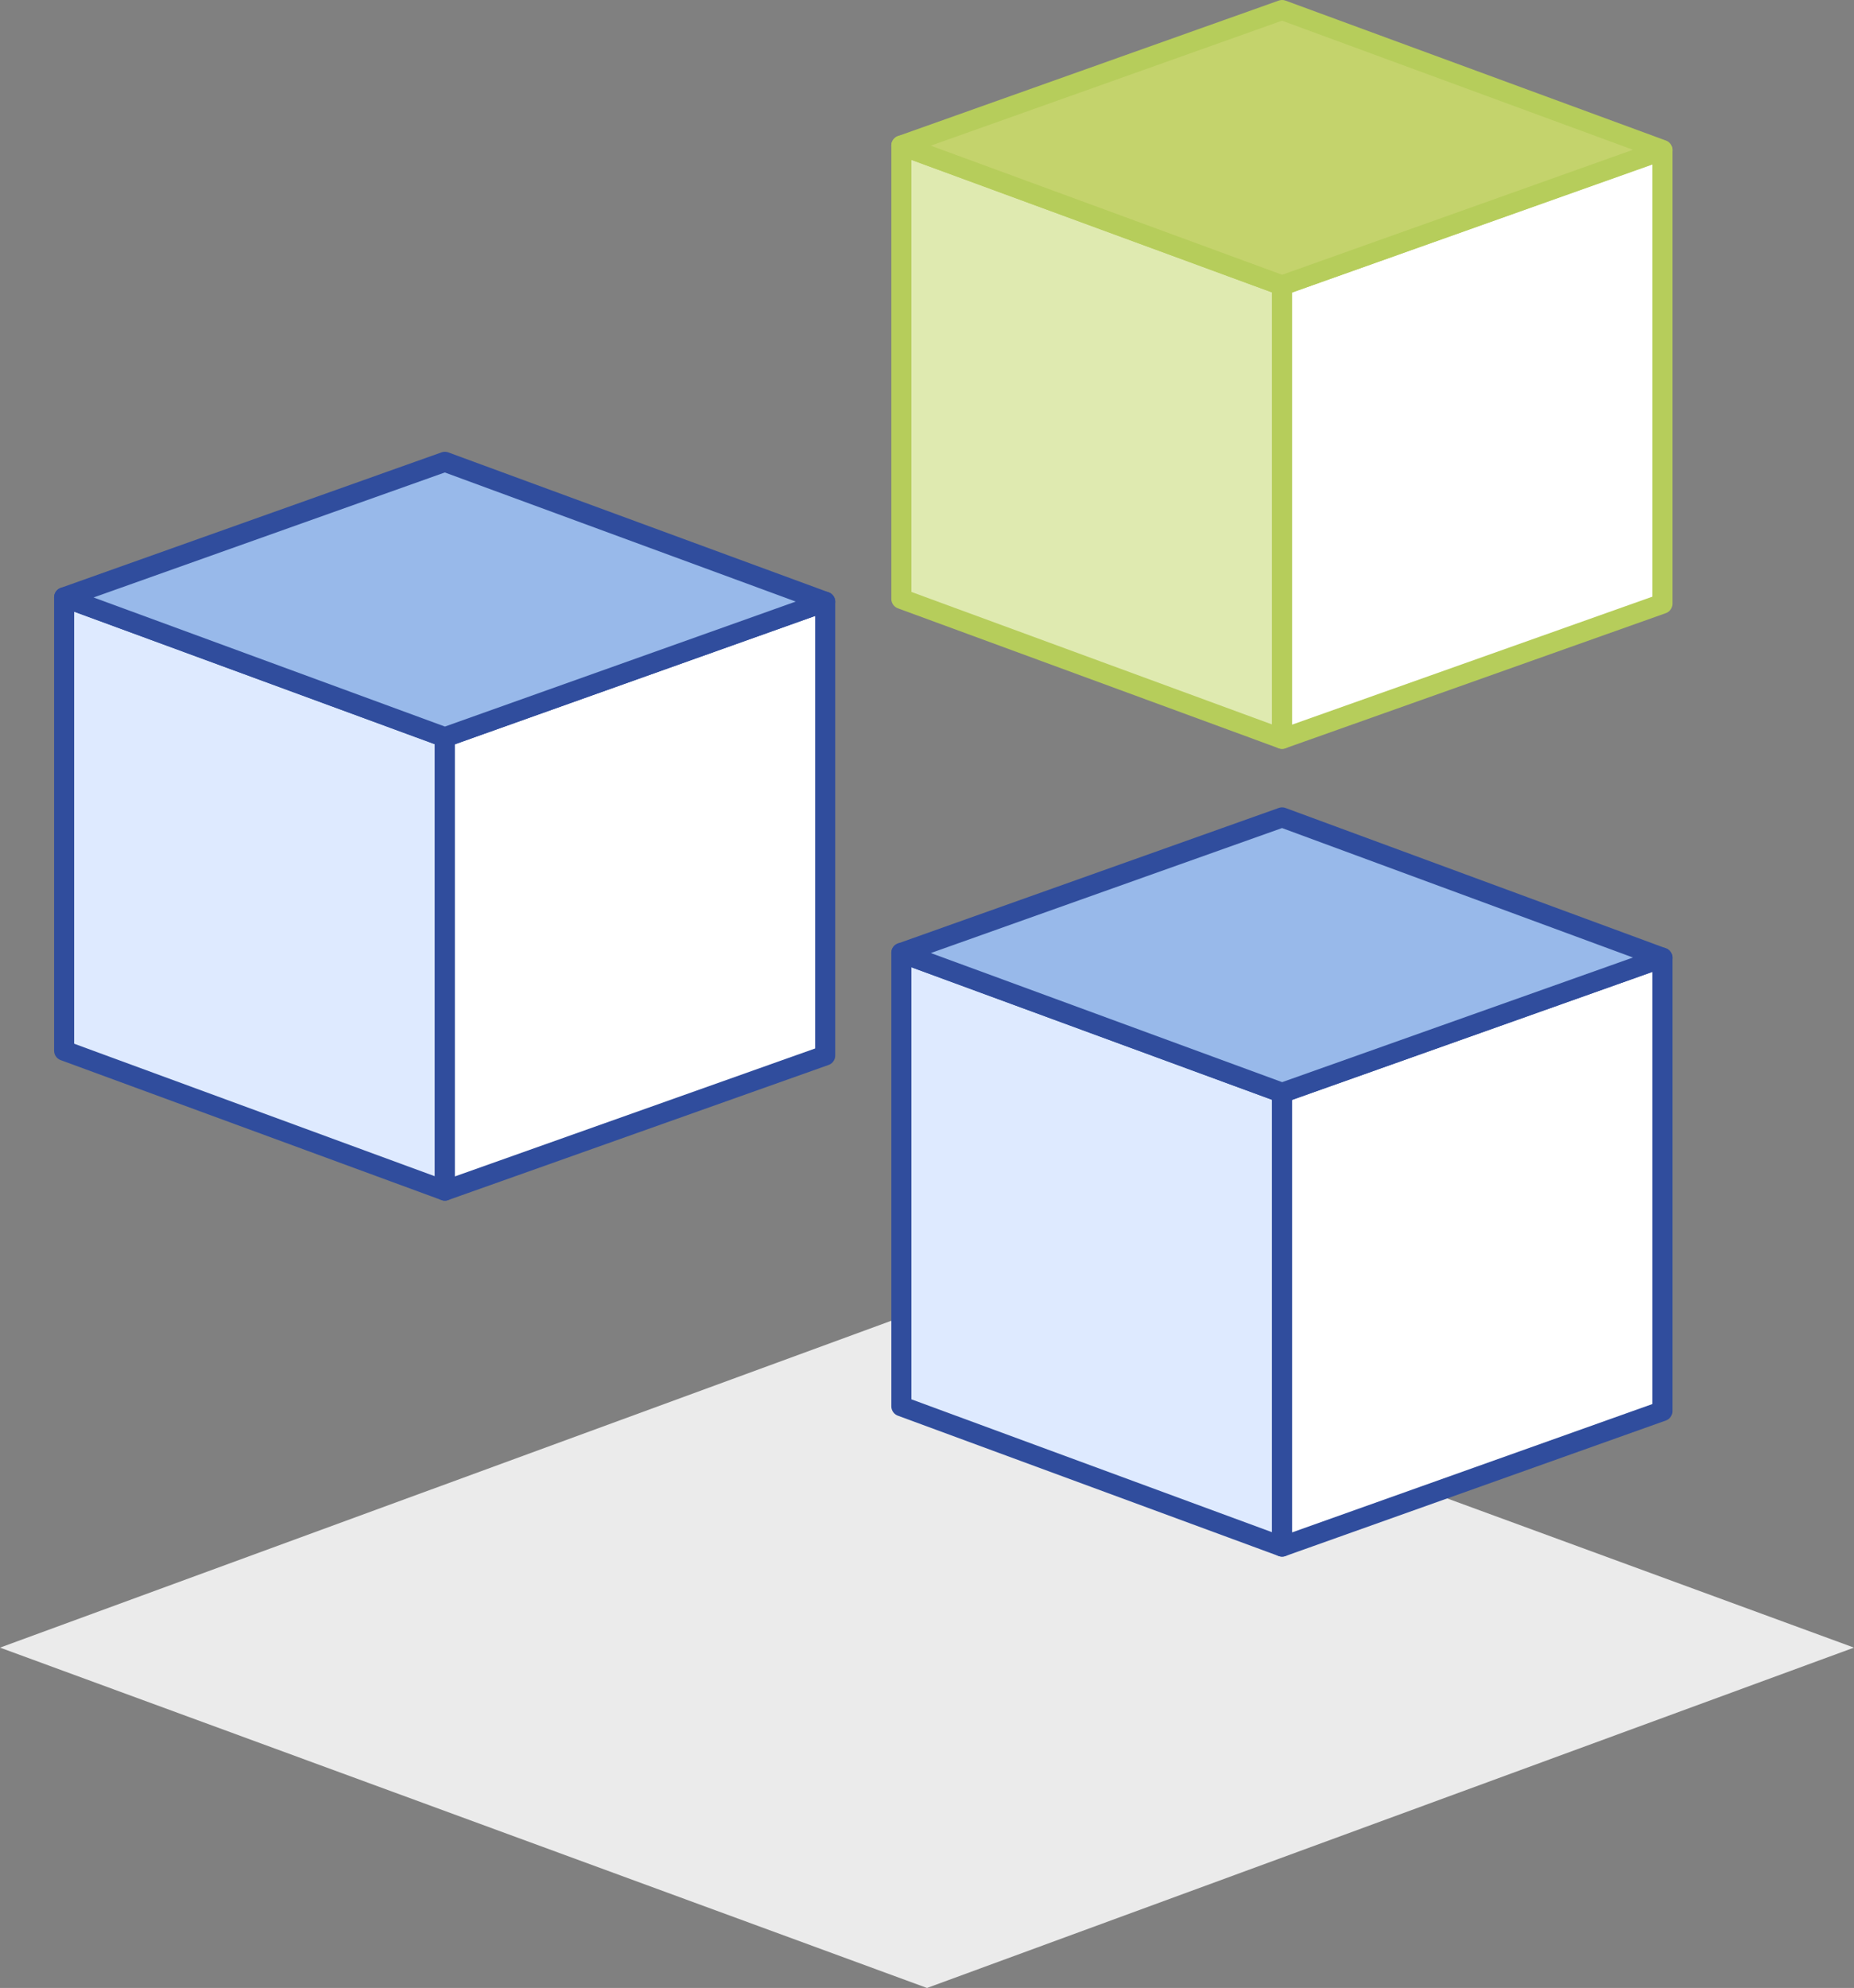 <svg xmlns="http://www.w3.org/2000/svg" viewBox="0 0 46.26 49.59"><rect x="0" y="0" width="46.26" height="49.59" fill="#808080" stroke="none"/><defs><style>.cls-1{fill:#ebebeb;}.cls-2{fill:#dfeab0;}.cls-3,.cls-7{fill:none;stroke-linejoin:round;stroke-width:0.5px;}.cls-3{stroke:#b6cd5b;}.cls-4{fill:#fff;}.cls-5{fill:#c4d36c;}.cls-6{fill:#deeaff;}.cls-7{stroke:#304d9d;}.cls-8{fill:#98b9ea;}</style></defs><title>any_to_any_freedom</title><g id="Layer_2" data-name="Layer 2"><g id="Layer_1-2" data-name="Layer 1"><polygon class="cls-1" points="23.13 49.59 0 41.1 23.13 32.62 46.26 41.1 23.13 49.59"/><polygon class="cls-2" points="22.49 14.94 31.99 18.43 31.99 7.12 22.49 3.63 22.49 14.94"/><polygon class="cls-3" points="22.49 14.94 31.99 18.43 31.99 7.12 22.49 3.63 22.49 14.94"/><polygon class="cls-4" points="41.48 15.06 31.99 18.43 31.99 7.12 41.48 3.75 41.48 15.06"/><polygon class="cls-3" points="41.48 15.06 31.99 18.43 31.99 7.12 41.48 3.75 41.48 15.06"/><polygon class="cls-5" points="31.99 7.12 22.49 3.63 31.99 0.25 41.48 3.74 31.99 7.12"/><polygon class="cls-3" points="31.99 7.12 22.49 3.63 31.99 0.25 41.48 3.74 31.99 7.12"/><polygon class="cls-6" points="1.6 26.21 11.1 29.7 11.1 18.39 1.6 14.9 1.6 26.21"/><polygon class="cls-7" points="1.6 26.21 11.1 29.7 11.1 18.39 1.6 14.9 1.6 26.21"/><polygon class="cls-4" points="20.59 26.33 11.1 29.7 11.1 18.39 20.59 15.01 20.59 26.33"/><polygon class="cls-7" points="20.59 26.33 11.1 29.7 11.1 18.39 20.59 15.01 20.59 26.33"/><polygon class="cls-8" points="11.1 18.39 1.6 14.9 11.1 11.52 20.59 15.01 11.1 18.39"/><polygon class="cls-7" points="11.1 18.39 1.6 14.9 11.1 11.52 20.59 15.01 11.1 18.39"/><polygon class="cls-6" points="22.49 35.08 31.99 38.58 31.99 27.26 22.49 23.77 22.49 35.08"/><polygon class="cls-7" points="22.49 35.08 31.99 38.58 31.99 27.26 22.49 23.77 22.49 35.08"/><polygon class="cls-4" points="41.48 35.2 31.99 38.58 31.99 27.26 41.48 23.89 41.48 35.2"/><polygon class="cls-7" points="41.48 35.2 31.99 38.58 31.99 27.26 41.48 23.89 41.48 35.2"/><polygon class="cls-8" points="31.99 27.26 22.49 23.77 31.99 20.39 41.48 23.89 31.99 27.26"/><polygon class="cls-7" points="31.99 27.26 22.49 23.77 31.99 20.39 41.48 23.89 31.99 27.26"/></g></g></svg>